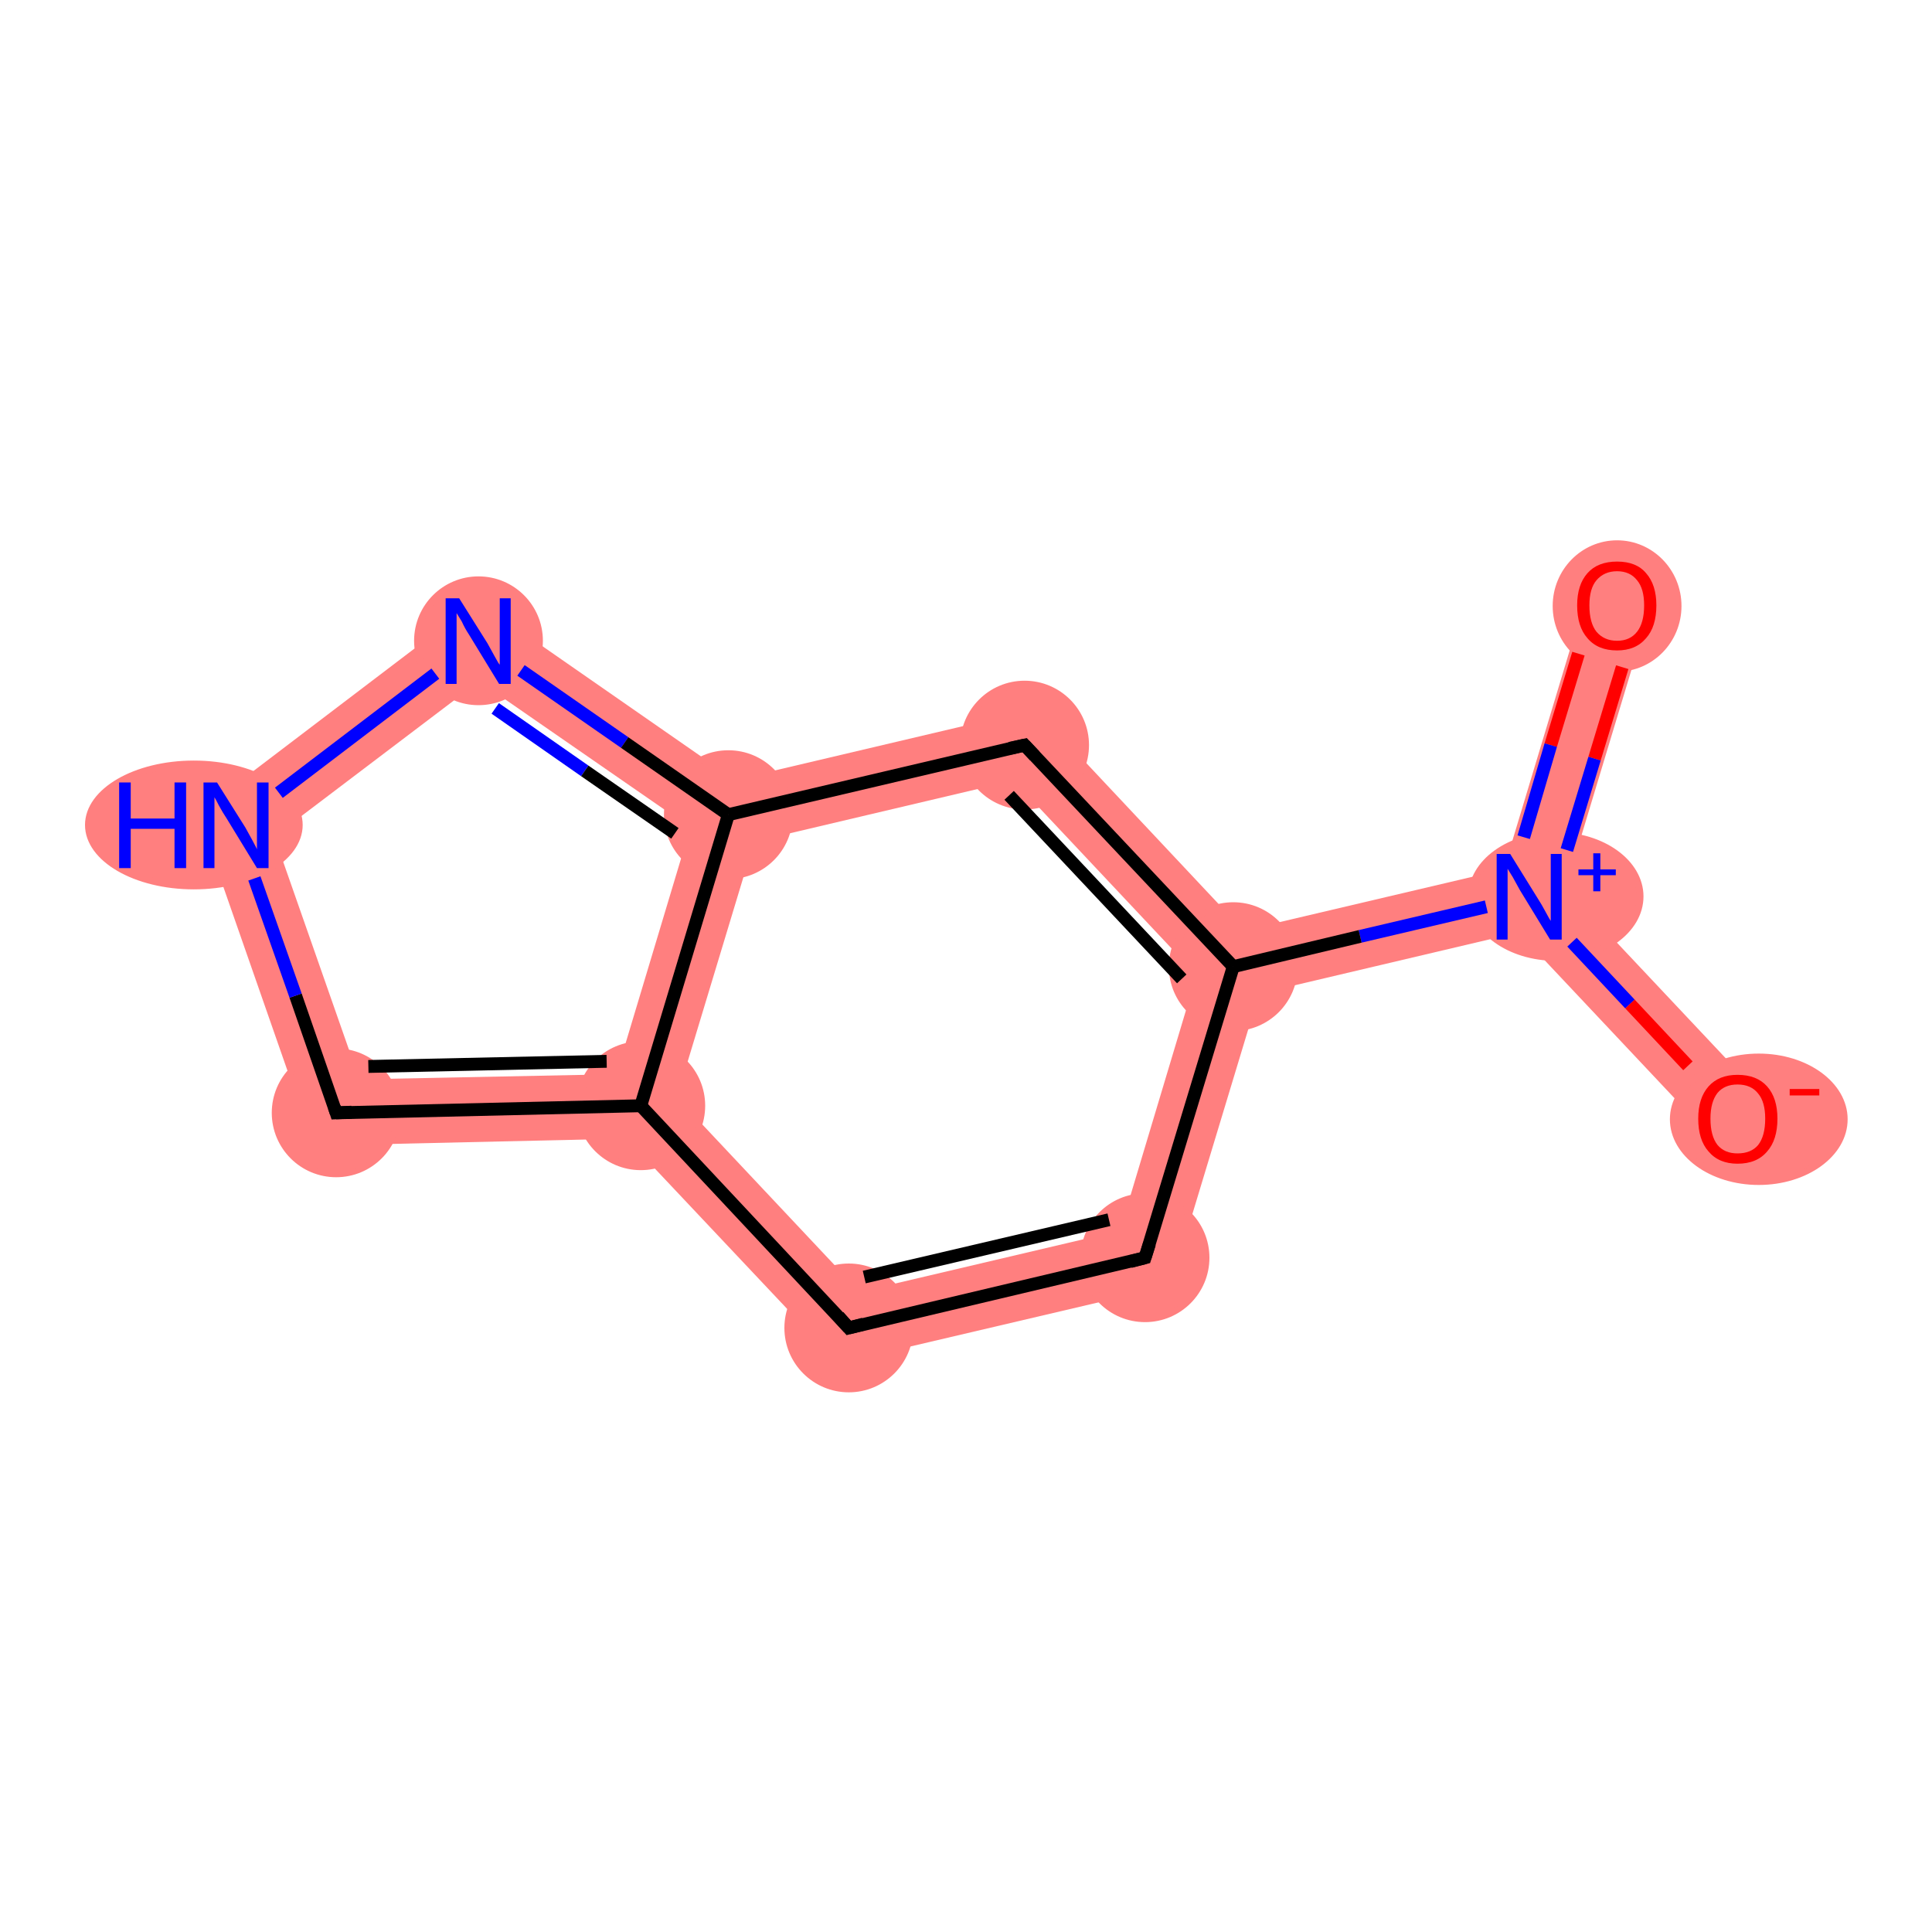 <?xml version='1.0' encoding='iso-8859-1'?>
<svg version='1.1' baseProfile='full'
              xmlns='http://www.w3.org/2000/svg'
                      xmlns:rdkit='http://www.rdkit.org/xml'
                      xmlns:xlink='http://www.w3.org/1999/xlink'
                  xml:space='preserve'
width='300px' height='300px' viewBox='0 0 300 300'>
<!-- END OF HEADER -->
<rect style='opacity:1.0;fill:#FFFFFF;stroke:none' width='300.0' height='300.0' x='0.0' y='0.0'> </rect>
<path class='bond-0 atom-0 atom-1' d='M 246.3,92.5 L 255.9,95.5 L 243.1,137.9 L 237.5,139.3 L 233.5,135.0 Z' style='fill:#FF7F7F;fill-rule:evenodd;fill-opacity:1;stroke:#FF7F7F;stroke-width:0.0px;stroke-linecap:butt;stroke-linejoin:miter;stroke-opacity:1;' />
<path class='bond-1 atom-1 atom-2' d='M 243.1,137.9 L 273.5,170.2 L 266.2,177.1 L 235.8,144.8 L 237.5,139.3 Z' style='fill:#FF7F7F;fill-rule:evenodd;fill-opacity:1;stroke:#FF7F7F;stroke-width:0.0px;stroke-linecap:butt;stroke-linejoin:miter;stroke-opacity:1;' />
<path class='bond-2 atom-1 atom-3' d='M 233.5,135.0 L 237.5,139.3 L 235.8,144.8 L 195.5,154.3 L 191.5,150.1 L 193.1,144.5 Z' style='fill:#FF7F7F;fill-rule:evenodd;fill-opacity:1;stroke:#FF7F7F;stroke-width:0.0px;stroke-linecap:butt;stroke-linejoin:miter;stroke-opacity:1;' />
<path class='bond-3 atom-3 atom-4' d='M 191.5,150.1 L 195.5,154.3 L 181.8,199.6 L 173.9,191.1 L 185.8,151.4 Z' style='fill:#FF7F7F;fill-rule:evenodd;fill-opacity:1;stroke:#FF7F7F;stroke-width:0.0px;stroke-linecap:butt;stroke-linejoin:miter;stroke-opacity:1;' />
<path class='bond-11 atom-3 atom-11' d='M 160.8,110.1 L 193.1,144.5 L 191.5,150.1 L 185.8,151.4 L 157.4,121.2 Z' style='fill:#FF7F7F;fill-rule:evenodd;fill-opacity:1;stroke:#FF7F7F;stroke-width:0.0px;stroke-linecap:butt;stroke-linejoin:miter;stroke-opacity:1;' />
<path class='bond-4 atom-4 atom-5' d='M 173.9,191.1 L 181.8,199.6 L 130.2,211.7 L 133.5,200.6 Z' style='fill:#FF7F7F;fill-rule:evenodd;fill-opacity:1;stroke:#FF7F7F;stroke-width:0.0px;stroke-linecap:butt;stroke-linejoin:miter;stroke-opacity:1;' />
<path class='bond-5 atom-5 atom-6' d='M 105.1,170.4 L 133.5,200.6 L 130.2,211.7 L 97.3,176.8 L 99.5,171.7 Z' style='fill:#FF7F7F;fill-rule:evenodd;fill-opacity:1;stroke:#FF7F7F;stroke-width:0.0px;stroke-linecap:butt;stroke-linejoin:miter;stroke-opacity:1;' />
<path class='bond-6 atom-6 atom-7' d='M 95.7,166.8 L 99.5,171.7 L 97.3,176.8 L 48.7,177.9 L 55.8,167.6 Z' style='fill:#FF7F7F;fill-rule:evenodd;fill-opacity:1;stroke:#FF7F7F;stroke-width:0.0px;stroke-linecap:butt;stroke-linejoin:miter;stroke-opacity:1;' />
<path class='bond-12 atom-6 atom-10' d='M 113.1,126.5 L 117.1,130.7 L 105.1,170.4 L 99.5,171.7 L 95.7,166.8 L 107.2,128.5 Z' style='fill:#FF7F7F;fill-rule:evenodd;fill-opacity:1;stroke:#FF7F7F;stroke-width:0.0px;stroke-linecap:butt;stroke-linejoin:miter;stroke-opacity:1;' />
<path class='bond-7 atom-7 atom-8' d='M 30.7,126.3 L 42.6,129.9 L 55.8,167.6 L 48.7,177.9 Z' style='fill:#FF7F7F;fill-rule:evenodd;fill-opacity:1;stroke:#FF7F7F;stroke-width:0.0px;stroke-linecap:butt;stroke-linejoin:miter;stroke-opacity:1;' />
<path class='bond-8 atom-8 atom-9' d='M 74.1,93.3 L 74.4,105.8 L 42.6,129.9 L 30.7,126.3 Z' style='fill:#FF7F7F;fill-rule:evenodd;fill-opacity:1;stroke:#FF7F7F;stroke-width:0.0px;stroke-linecap:butt;stroke-linejoin:miter;stroke-opacity:1;' />
<path class='bond-9 atom-9 atom-10' d='M 74.1,93.3 L 114.1,121.1 L 113.1,126.5 L 107.2,128.5 L 74.4,105.8 Z' style='fill:#FF7F7F;fill-rule:evenodd;fill-opacity:1;stroke:#FF7F7F;stroke-width:0.0px;stroke-linecap:butt;stroke-linejoin:miter;stroke-opacity:1;' />
<path class='bond-10 atom-10 atom-11' d='M 160.8,110.1 L 157.4,121.2 L 117.1,130.7 L 113.1,126.5 L 114.1,121.1 Z' style='fill:#FF7F7F;fill-rule:evenodd;fill-opacity:1;stroke:#FF7F7F;stroke-width:0.0px;stroke-linecap:butt;stroke-linejoin:miter;stroke-opacity:1;' />
<ellipse cx='251.1' cy='94.1' rx='9.5' ry='9.7' class='atom-0'  style='fill:#FF7F7F;fill-rule:evenodd;stroke:#FF7F7F;stroke-width:1.0px;stroke-linecap:butt;stroke-linejoin:miter;stroke-opacity:1' />
<ellipse cx='241.6' cy='139.2' rx='13.1' ry='9.5' class='atom-1'  style='fill:#FF7F7F;fill-rule:evenodd;stroke:#FF7F7F;stroke-width:1.0px;stroke-linecap:butt;stroke-linejoin:miter;stroke-opacity:1' />
<ellipse cx='273.1' cy='173.8' rx='13.3' ry='9.7' class='atom-2'  style='fill:#FF7F7F;fill-rule:evenodd;stroke:#FF7F7F;stroke-width:1.0px;stroke-linecap:butt;stroke-linejoin:miter;stroke-opacity:1' />
<ellipse cx='191.5' cy='150.1' rx='9.5' ry='9.5' class='atom-3'  style='fill:#FF7F7F;fill-rule:evenodd;stroke:#FF7F7F;stroke-width:1.0px;stroke-linecap:butt;stroke-linejoin:miter;stroke-opacity:1' />
<ellipse cx='177.8' cy='195.3' rx='9.5' ry='9.5' class='atom-4'  style='fill:#FF7F7F;fill-rule:evenodd;stroke:#FF7F7F;stroke-width:1.0px;stroke-linecap:butt;stroke-linejoin:miter;stroke-opacity:1' />
<ellipse cx='131.8' cy='206.2' rx='9.5' ry='9.5' class='atom-5'  style='fill:#FF7F7F;fill-rule:evenodd;stroke:#FF7F7F;stroke-width:1.0px;stroke-linecap:butt;stroke-linejoin:miter;stroke-opacity:1' />
<ellipse cx='99.5' cy='171.7' rx='9.5' ry='9.5' class='atom-6'  style='fill:#FF7F7F;fill-rule:evenodd;stroke:#FF7F7F;stroke-width:1.0px;stroke-linecap:butt;stroke-linejoin:miter;stroke-opacity:1' />
<ellipse cx='52.2' cy='172.8' rx='9.5' ry='9.5' class='atom-7'  style='fill:#FF7F7F;fill-rule:evenodd;stroke:#FF7F7F;stroke-width:1.0px;stroke-linecap:butt;stroke-linejoin:miter;stroke-opacity:1' />
<ellipse cx='30.1' cy='128.1' rx='16.4' ry='9.5' class='atom-8'  style='fill:#FF7F7F;fill-rule:evenodd;stroke:#FF7F7F;stroke-width:1.0px;stroke-linecap:butt;stroke-linejoin:miter;stroke-opacity:1' />
<ellipse cx='74.3' cy='99.5' rx='9.5' ry='9.5' class='atom-9'  style='fill:#FF7F7F;fill-rule:evenodd;stroke:#FF7F7F;stroke-width:1.0px;stroke-linecap:butt;stroke-linejoin:miter;stroke-opacity:1' />
<ellipse cx='113.1' cy='126.5' rx='9.5' ry='9.5' class='atom-10'  style='fill:#FF7F7F;fill-rule:evenodd;stroke:#FF7F7F;stroke-width:1.0px;stroke-linecap:butt;stroke-linejoin:miter;stroke-opacity:1' />
<ellipse cx='159.1' cy='115.7' rx='9.5' ry='9.5' class='atom-11'  style='fill:#FF7F7F;fill-rule:evenodd;stroke:#FF7F7F;stroke-width:1.0px;stroke-linecap:butt;stroke-linejoin:miter;stroke-opacity:1' />
<path class='bond-0 atom-0 atom-1' d='M 251.9,103.6 L 247.6,117.8' style='fill:none;fill-rule:evenodd;stroke:#FF0000;stroke-width:2.0px;stroke-linecap:butt;stroke-linejoin:miter;stroke-opacity:1' />
<path class='bond-0 atom-0 atom-1' d='M 247.6,117.8 L 243.3,132.0' style='fill:none;fill-rule:evenodd;stroke:#0000FF;stroke-width:2.0px;stroke-linecap:butt;stroke-linejoin:miter;stroke-opacity:1' />
<path class='bond-0 atom-0 atom-1' d='M 245.1,101.5 L 240.8,115.7' style='fill:none;fill-rule:evenodd;stroke:#FF0000;stroke-width:2.0px;stroke-linecap:butt;stroke-linejoin:miter;stroke-opacity:1' />
<path class='bond-0 atom-0 atom-1' d='M 240.8,115.7 L 236.6,130.0' style='fill:none;fill-rule:evenodd;stroke:#0000FF;stroke-width:2.0px;stroke-linecap:butt;stroke-linejoin:miter;stroke-opacity:1' />
<path class='bond-1 atom-1 atom-2' d='M 244.1,146.3 L 253.1,155.9' style='fill:none;fill-rule:evenodd;stroke:#0000FF;stroke-width:2.0px;stroke-linecap:butt;stroke-linejoin:miter;stroke-opacity:1' />
<path class='bond-1 atom-1 atom-2' d='M 253.1,155.9 L 262.1,165.5' style='fill:none;fill-rule:evenodd;stroke:#FF0000;stroke-width:2.0px;stroke-linecap:butt;stroke-linejoin:miter;stroke-opacity:1' />
<path class='bond-2 atom-1 atom-3' d='M 230.8,140.8 L 211.2,145.4' style='fill:none;fill-rule:evenodd;stroke:#0000FF;stroke-width:2.0px;stroke-linecap:butt;stroke-linejoin:miter;stroke-opacity:1' />
<path class='bond-2 atom-1 atom-3' d='M 211.2,145.4 L 191.5,150.1' style='fill:none;fill-rule:evenodd;stroke:#000000;stroke-width:2.0px;stroke-linecap:butt;stroke-linejoin:miter;stroke-opacity:1' />
<path class='bond-3 atom-3 atom-4' d='M 191.5,150.1 L 177.8,195.3' style='fill:none;fill-rule:evenodd;stroke:#000000;stroke-width:2.0px;stroke-linecap:butt;stroke-linejoin:miter;stroke-opacity:1' />
<path class='bond-4 atom-4 atom-5' d='M 177.8,195.3 L 131.8,206.2' style='fill:none;fill-rule:evenodd;stroke:#000000;stroke-width:2.0px;stroke-linecap:butt;stroke-linejoin:miter;stroke-opacity:1' />
<path class='bond-4 atom-4 atom-5' d='M 172.2,189.4 L 134.2,198.3' style='fill:none;fill-rule:evenodd;stroke:#000000;stroke-width:2.0px;stroke-linecap:butt;stroke-linejoin:miter;stroke-opacity:1' />
<path class='bond-5 atom-5 atom-6' d='M 131.8,206.2 L 99.5,171.7' style='fill:none;fill-rule:evenodd;stroke:#000000;stroke-width:2.0px;stroke-linecap:butt;stroke-linejoin:miter;stroke-opacity:1' />
<path class='bond-6 atom-6 atom-7' d='M 99.5,171.7 L 52.2,172.8' style='fill:none;fill-rule:evenodd;stroke:#000000;stroke-width:2.0px;stroke-linecap:butt;stroke-linejoin:miter;stroke-opacity:1' />
<path class='bond-6 atom-6 atom-7' d='M 94.2,164.8 L 57.2,165.6' style='fill:none;fill-rule:evenodd;stroke:#000000;stroke-width:2.0px;stroke-linecap:butt;stroke-linejoin:miter;stroke-opacity:1' />
<path class='bond-7 atom-7 atom-8' d='M 52.2,172.8 L 45.9,154.6' style='fill:none;fill-rule:evenodd;stroke:#000000;stroke-width:2.0px;stroke-linecap:butt;stroke-linejoin:miter;stroke-opacity:1' />
<path class='bond-7 atom-7 atom-8' d='M 45.9,154.6 L 39.5,136.4' style='fill:none;fill-rule:evenodd;stroke:#0000FF;stroke-width:2.0px;stroke-linecap:butt;stroke-linejoin:miter;stroke-opacity:1' />
<path class='bond-8 atom-8 atom-9' d='M 43.3,123.1 L 67.6,104.6' style='fill:none;fill-rule:evenodd;stroke:#0000FF;stroke-width:2.0px;stroke-linecap:butt;stroke-linejoin:miter;stroke-opacity:1' />
<path class='bond-9 atom-9 atom-10' d='M 80.9,104.1 L 97.0,115.3' style='fill:none;fill-rule:evenodd;stroke:#0000FF;stroke-width:2.0px;stroke-linecap:butt;stroke-linejoin:miter;stroke-opacity:1' />
<path class='bond-9 atom-9 atom-10' d='M 97.0,115.3 L 113.1,126.5' style='fill:none;fill-rule:evenodd;stroke:#000000;stroke-width:2.0px;stroke-linecap:butt;stroke-linejoin:miter;stroke-opacity:1' />
<path class='bond-9 atom-9 atom-10' d='M 76.9,110.0 L 90.8,119.7' style='fill:none;fill-rule:evenodd;stroke:#0000FF;stroke-width:2.0px;stroke-linecap:butt;stroke-linejoin:miter;stroke-opacity:1' />
<path class='bond-9 atom-9 atom-10' d='M 90.8,119.7 L 104.8,129.4' style='fill:none;fill-rule:evenodd;stroke:#000000;stroke-width:2.0px;stroke-linecap:butt;stroke-linejoin:miter;stroke-opacity:1' />
<path class='bond-10 atom-10 atom-11' d='M 113.1,126.5 L 159.1,115.7' style='fill:none;fill-rule:evenodd;stroke:#000000;stroke-width:2.0px;stroke-linecap:butt;stroke-linejoin:miter;stroke-opacity:1' />
<path class='bond-11 atom-11 atom-3' d='M 159.1,115.7 L 191.5,150.1' style='fill:none;fill-rule:evenodd;stroke:#000000;stroke-width:2.0px;stroke-linecap:butt;stroke-linejoin:miter;stroke-opacity:1' />
<path class='bond-11 atom-11 atom-3' d='M 156.7,123.5 L 183.5,152.0' style='fill:none;fill-rule:evenodd;stroke:#000000;stroke-width:2.0px;stroke-linecap:butt;stroke-linejoin:miter;stroke-opacity:1' />
<path class='bond-12 atom-10 atom-6' d='M 113.1,126.5 L 99.5,171.7' style='fill:none;fill-rule:evenodd;stroke:#000000;stroke-width:2.0px;stroke-linecap:butt;stroke-linejoin:miter;stroke-opacity:1' />
<path d='M 178.5,193.1 L 177.8,195.3 L 175.5,195.9' style='fill:none;stroke:#000000;stroke-width:2.0px;stroke-linecap:butt;stroke-linejoin:miter;stroke-opacity:1;' />
<path d='M 134.1,205.6 L 131.8,206.2 L 130.2,204.4' style='fill:none;stroke:#000000;stroke-width:2.0px;stroke-linecap:butt;stroke-linejoin:miter;stroke-opacity:1;' />
<path d='M 54.6,172.7 L 52.2,172.8 L 51.9,171.9' style='fill:none;stroke:#000000;stroke-width:2.0px;stroke-linecap:butt;stroke-linejoin:miter;stroke-opacity:1;' />
<path d='M 156.8,116.2 L 159.1,115.7 L 160.7,117.4' style='fill:none;stroke:#000000;stroke-width:2.0px;stroke-linecap:butt;stroke-linejoin:miter;stroke-opacity:1;' />
<path class='atom-0' d='M 244.9 94.0
Q 244.9 90.8, 246.5 89.0
Q 248.1 87.2, 251.1 87.2
Q 254.1 87.2, 255.6 89.0
Q 257.2 90.8, 257.2 94.0
Q 257.2 97.3, 255.6 99.1
Q 254.0 101.0, 251.1 101.0
Q 248.1 101.0, 246.5 99.1
Q 244.9 97.3, 244.9 94.0
M 251.1 99.5
Q 253.1 99.5, 254.2 98.1
Q 255.3 96.7, 255.3 94.0
Q 255.3 91.4, 254.2 90.1
Q 253.1 88.7, 251.1 88.7
Q 249.1 88.7, 247.9 90.1
Q 246.8 91.4, 246.8 94.0
Q 246.8 96.7, 247.9 98.1
Q 249.1 99.5, 251.1 99.5
' fill='#FF0000'/>
<path class='atom-1' d='M 234.5 132.6
L 238.9 139.7
Q 239.3 140.3, 240.0 141.6
Q 240.7 142.9, 240.8 143.0
L 240.8 132.6
L 242.5 132.6
L 242.5 145.9
L 240.7 145.9
L 236.0 138.2
Q 235.5 137.3, 234.9 136.2
Q 234.3 135.2, 234.1 134.9
L 234.1 145.9
L 232.4 145.9
L 232.4 132.6
L 234.5 132.6
' fill='#0000FF'/>
<path class='atom-1' d='M 245.1 135.0
L 247.4 135.0
L 247.4 132.5
L 248.5 132.5
L 248.5 135.0
L 250.9 135.0
L 250.9 135.9
L 248.5 135.9
L 248.5 138.4
L 247.4 138.4
L 247.4 135.9
L 245.1 135.9
L 245.1 135.0
' fill='#0000FF'/>
<path class='atom-2' d='M 263.7 173.7
Q 263.7 170.5, 265.3 168.7
Q 266.9 166.9, 269.8 166.9
Q 272.8 166.9, 274.4 168.7
Q 276.0 170.5, 276.0 173.7
Q 276.0 177.0, 274.4 178.8
Q 272.8 180.7, 269.8 180.7
Q 266.9 180.7, 265.3 178.8
Q 263.7 177.0, 263.7 173.7
M 269.8 179.1
Q 271.9 179.1, 273.0 177.8
Q 274.1 176.4, 274.1 173.7
Q 274.1 171.1, 273.0 169.8
Q 271.9 168.4, 269.8 168.4
Q 267.8 168.4, 266.7 169.7
Q 265.6 171.1, 265.6 173.7
Q 265.6 176.4, 266.7 177.8
Q 267.8 179.1, 269.8 179.1
' fill='#FF0000'/>
<path class='atom-2' d='M 277.9 169.1
L 282.5 169.1
L 282.5 170.1
L 277.9 170.1
L 277.9 169.1
' fill='#FF0000'/>
<path class='atom-8' d='M 18.5 121.5
L 20.3 121.5
L 20.3 127.1
L 27.1 127.1
L 27.1 121.5
L 28.9 121.5
L 28.9 134.8
L 27.1 134.8
L 27.1 128.7
L 20.3 128.7
L 20.3 134.8
L 18.5 134.8
L 18.5 121.5
' fill='#0000FF'/>
<path class='atom-8' d='M 33.7 121.5
L 38.1 128.5
Q 38.5 129.2, 39.2 130.5
Q 39.9 131.8, 39.9 131.9
L 39.9 121.5
L 41.7 121.5
L 41.7 134.8
L 39.9 134.8
L 35.2 127.1
Q 34.6 126.2, 34.0 125.1
Q 33.5 124.1, 33.3 123.8
L 33.3 134.8
L 31.6 134.8
L 31.6 121.5
L 33.7 121.5
' fill='#0000FF'/>
<path class='atom-9' d='M 71.3 92.9
L 75.7 99.9
Q 76.1 100.6, 76.8 101.9
Q 77.5 103.2, 77.6 103.2
L 77.6 92.9
L 79.3 92.9
L 79.3 106.2
L 77.5 106.2
L 72.8 98.5
Q 72.2 97.6, 71.7 96.5
Q 71.1 95.5, 70.9 95.2
L 70.9 106.2
L 69.2 106.2
L 69.2 92.9
L 71.3 92.9
' fill='#0000FF'/>
</svg>
